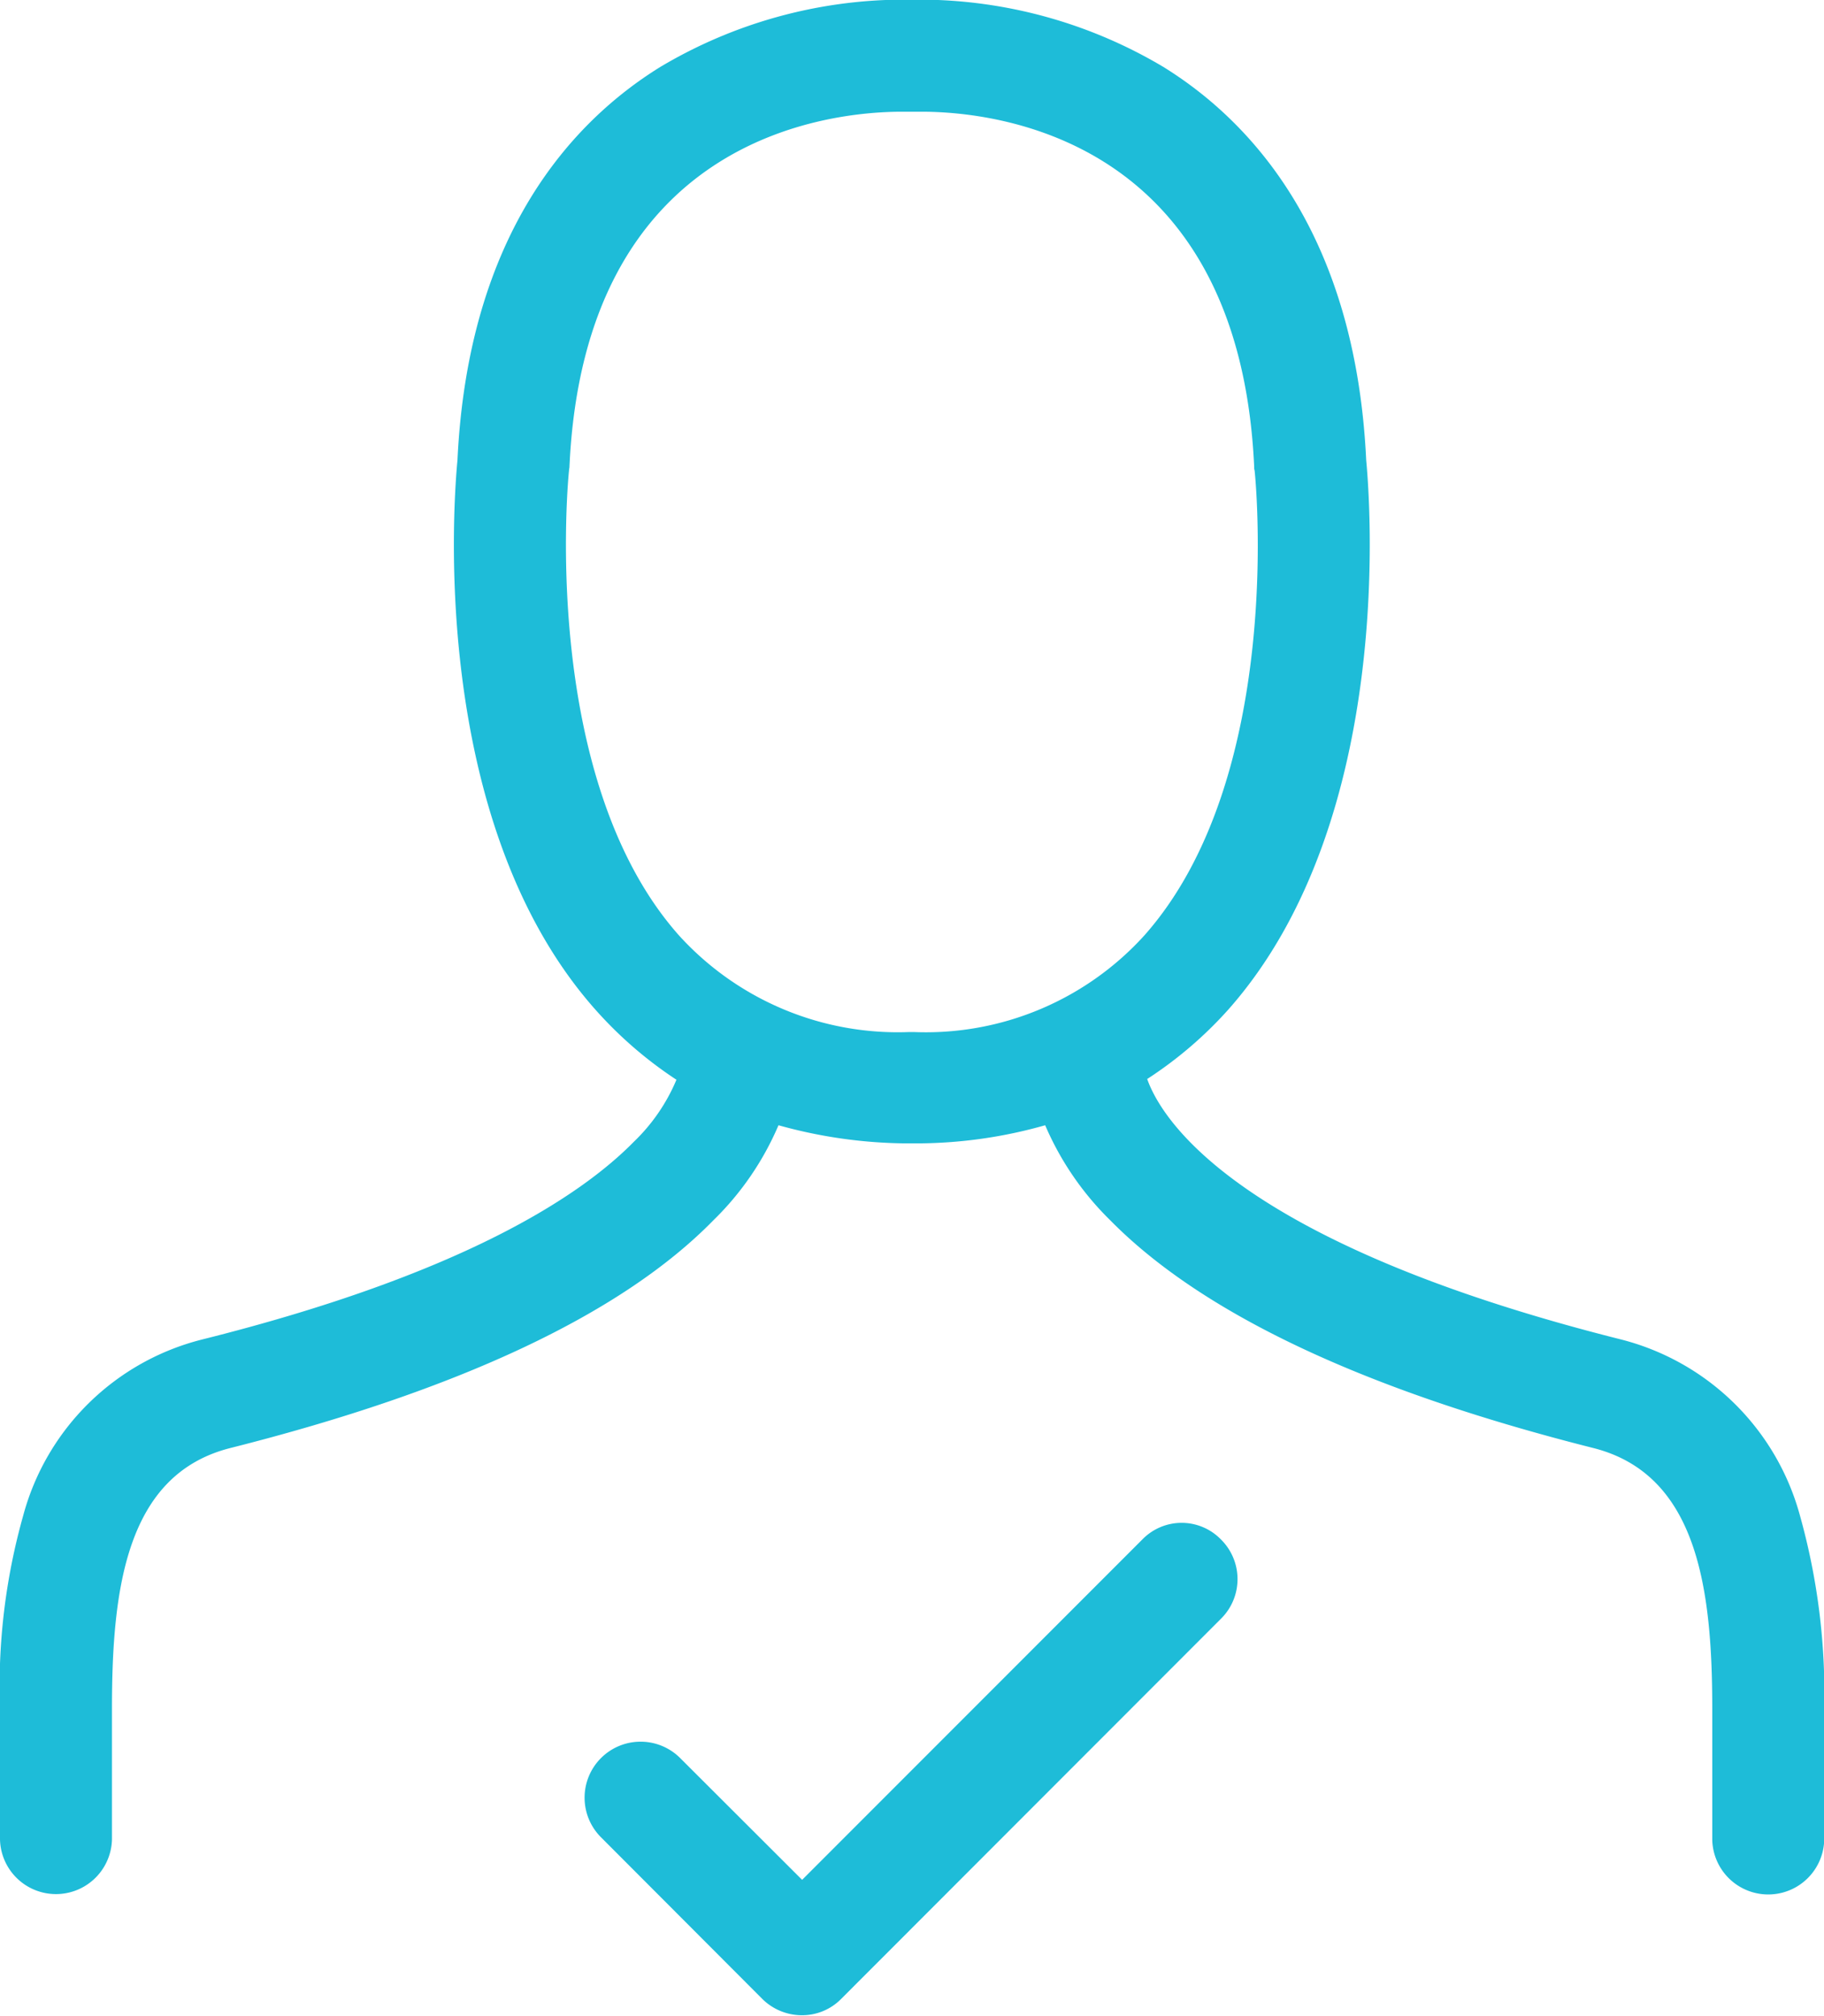 <svg xmlns="http://www.w3.org/2000/svg" width="49.313" height="54.5" viewBox="0 0 49.313 54.5">
  <defs>
    <style>
      .cls-1 {
        fill: #1ebcd8;
        fill-rule: evenodd;
      }
    </style>
  </defs>
  <path class="cls-1" d="M897.892,1901.27l-9.206,9.21-3.285-3.28a1.514,1.514,0,1,0-2.142,2.14l4.351,4.36a1.52,1.52,0,0,0,1.065.44,1.478,1.478,0,0,0,1.065-.44l10.271-10.28a1.506,1.506,0,0,0,0-2.14A1.481,1.481,0,0,0,897.892,1901.27Zm17.773-.63a6.737,6.737,0,0,0-4.844-4.77c-10.451-2.63-12.436-5.99-12.806-7.04a10.9,10.9,0,0,0,2.187-1.87c4.586-5.17,3.812-14.03,3.734-14.86-0.292-6.16-3.14-9.18-5.483-10.63a12.9,12.9,0,0,0-6.549-1.82h-0.516a12.894,12.894,0,0,0-6.537,1.82c-2.343,1.45-5.192,4.47-5.483,10.63-0.079.83-.852,9.7,3.734,14.86a11,11,0,0,0,2.186,1.89,5.014,5.014,0,0,1-1.155,1.68c-1.435,1.46-4.63,3.58-11.661,5.34a6.7,6.7,0,0,0-4.844,4.76,16.969,16.969,0,0,0-.628,5.21v3.55a1.514,1.514,0,0,0,3.027,0v-3.54c0-3.24.382-6.32,3.185-7.04,6.19-1.56,10.6-3.63,13.074-6.16a7.932,7.932,0,0,0,1.761-2.57,13.173,13.173,0,0,0,3.409.49h0.392a12.764,12.764,0,0,0,3.409-.49,8.015,8.015,0,0,0,1.76,2.57c2.49,2.53,6.885,4.6,13.075,6.16,2.8,0.72,3.2,3.8,3.2,7.04v3.55a1.514,1.514,0,0,0,3.027,0v-3.55A17.847,17.847,0,0,0,915.665,1900.64ZM891.7,1887.56H891.59a7.991,7.991,0,0,1-6.223-2.6c-3.824-4.29-2.994-12.51-2.983-12.58,0-.04.011-0.07,0.011-0.09,0.4-8.91,6.986-9.61,8.993-9.61h0.527c2.008,0,8.59.7,8.993,9.61a0.253,0.253,0,0,0,.011.09c0.012,0.07.853,8.25-2.982,12.57A7.973,7.973,0,0,1,891.7,1887.56Z" transform="translate(-867 -1859.66)"/>
</svg>
